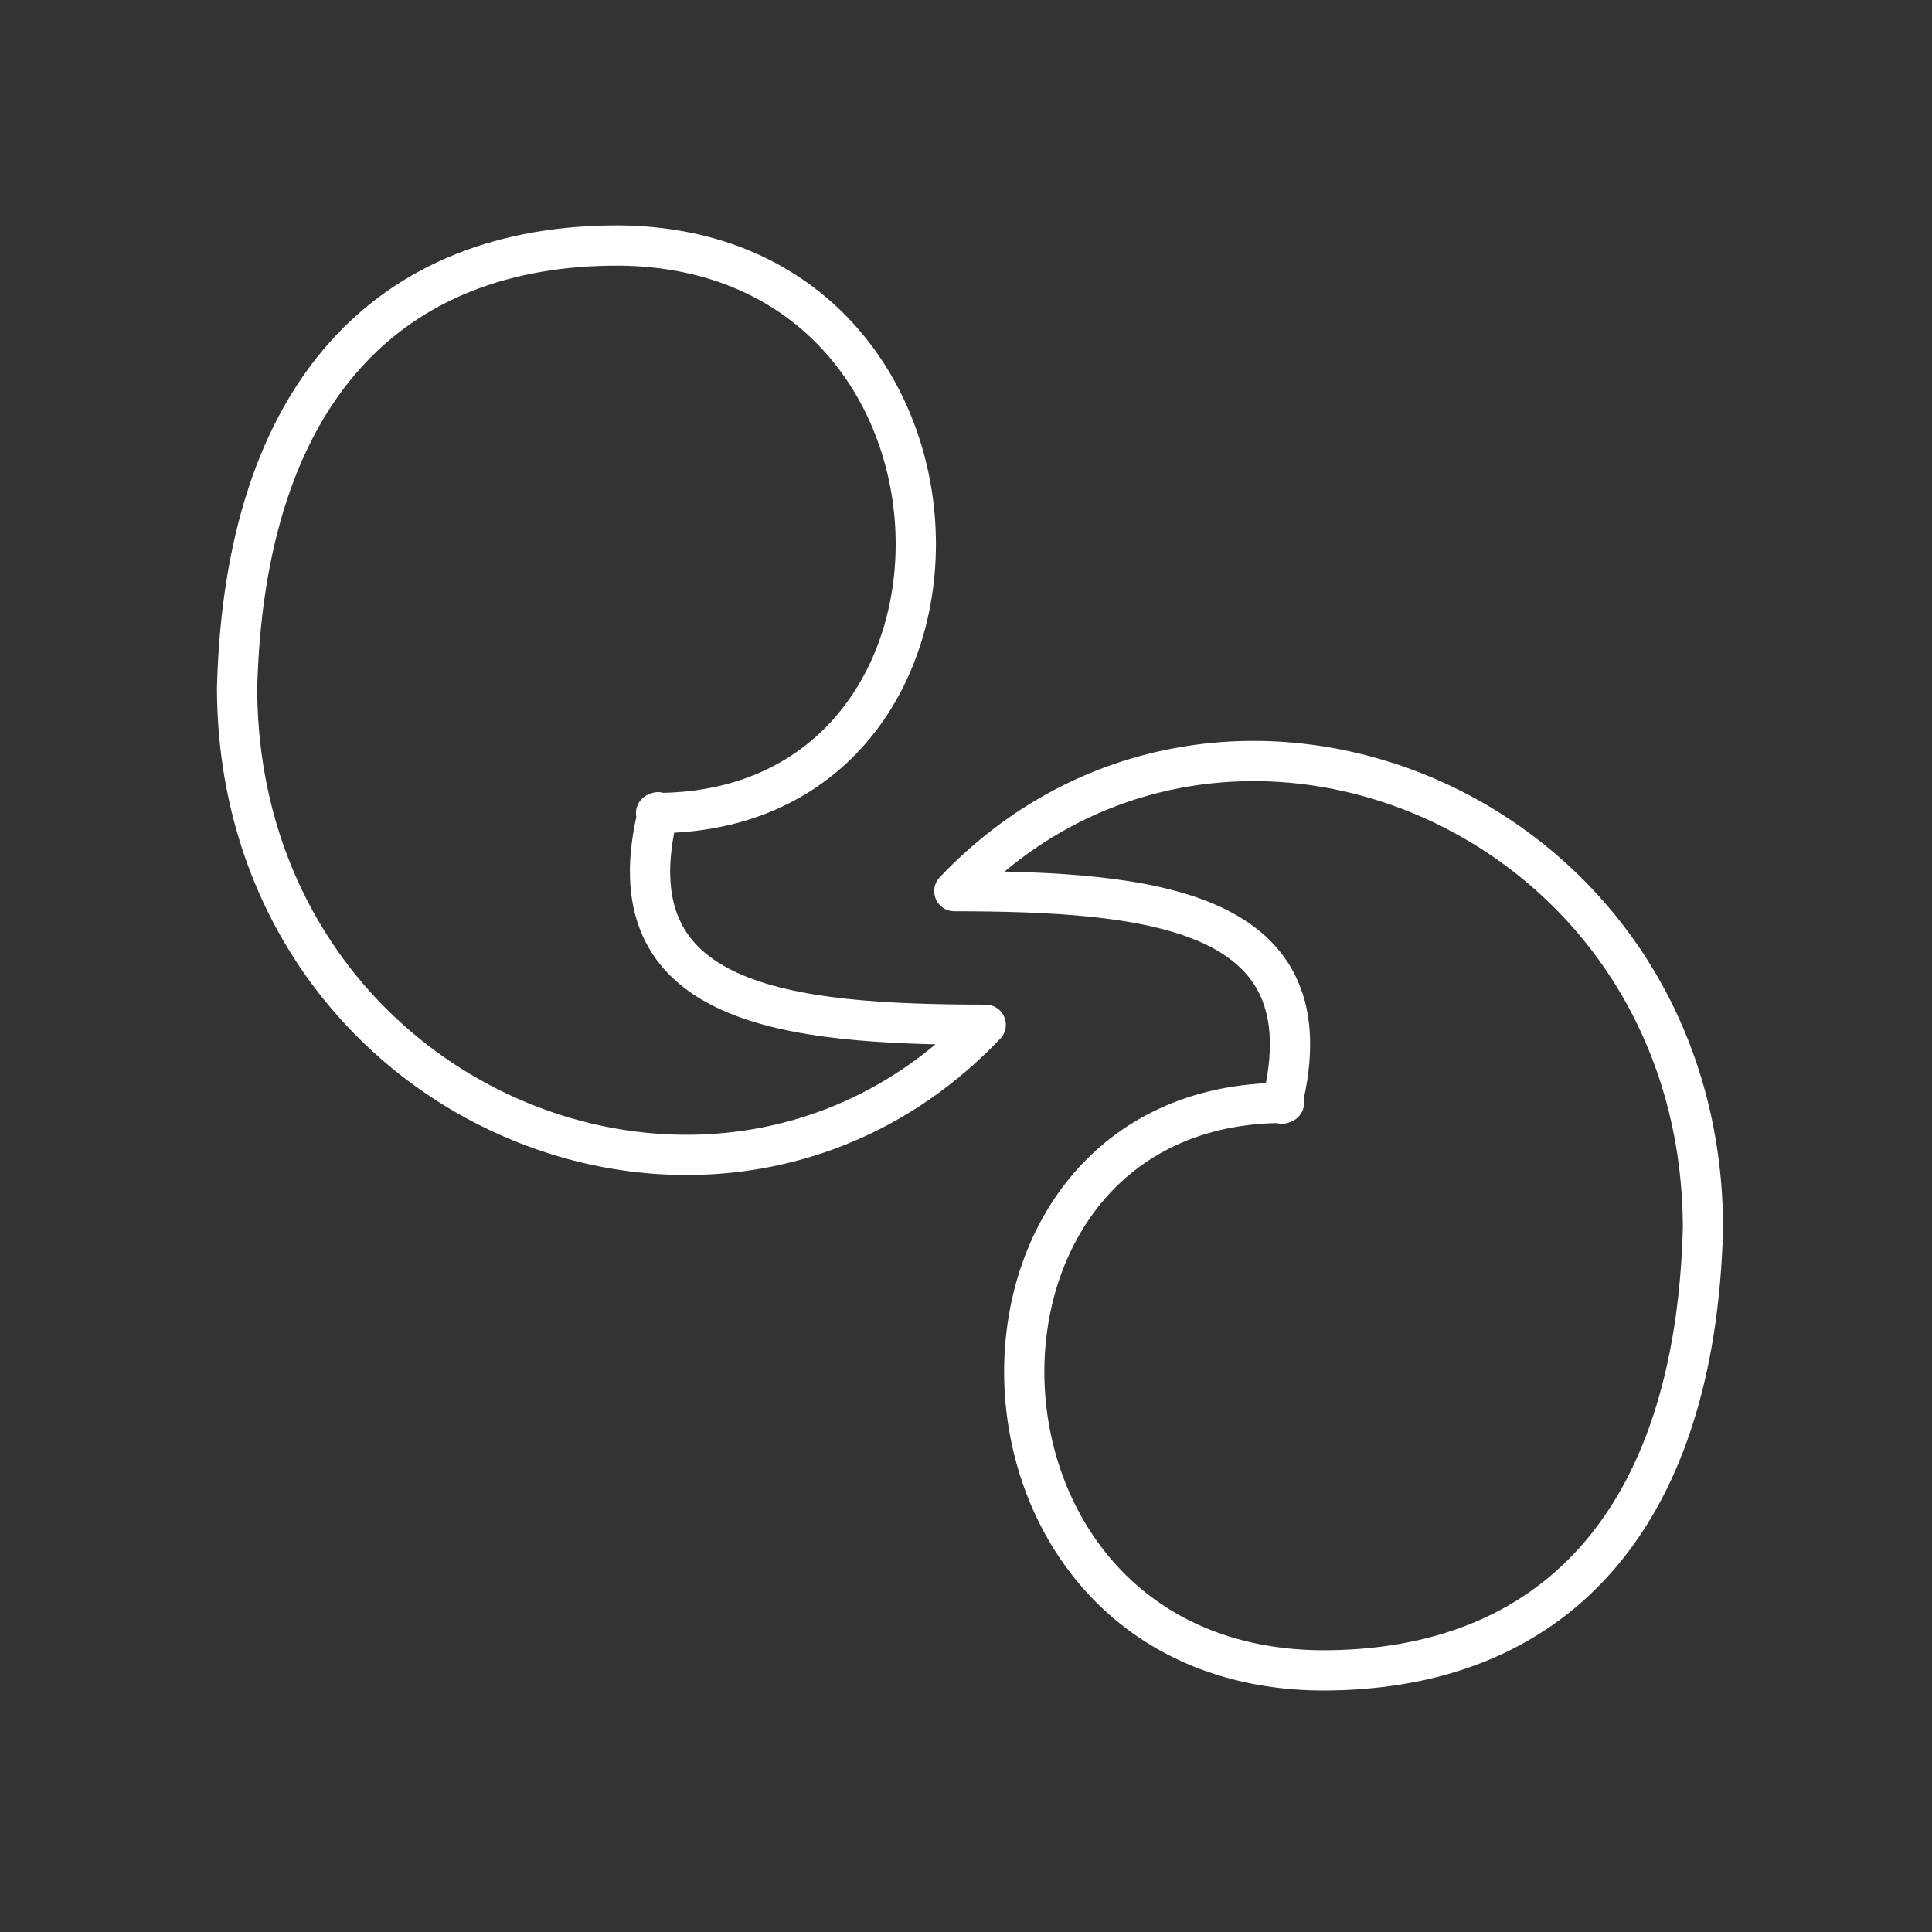<svg width="48" height="48" version="1.1" viewBox="0 0 48 48" xmlns="http://www.w3.org/2000/svg">
<rect x="0" y="0" width="48" height="48" fill="#333333" stroke="none"/>
<defs><style>.a{fill:none;stroke:#fff;stroke-linecap:round;stroke-linejoin:round;}</style></defs>
 <g class="a">
  <path d="m16.3 20.2c8.87 4.54e-4 8.62-14-0.9-14.1-5.73-0.029-9.32 3.65-9.51 11 0.03 10.4 12 15.3 18.6 8.36-4.96-0.007-9.34-0.462-8.14-5.28z"/>
  <path d="m31.9 27.4c-8.87-4.54e-4 -8.62 14 0.9 14.1 5.73 0.029 9.32-3.65 9.51-11-0.03-10.4-12-15.3-18.6-8.36 4.96 0.007 9.34 0.462 8.14 5.28z"/>
</g></svg>
